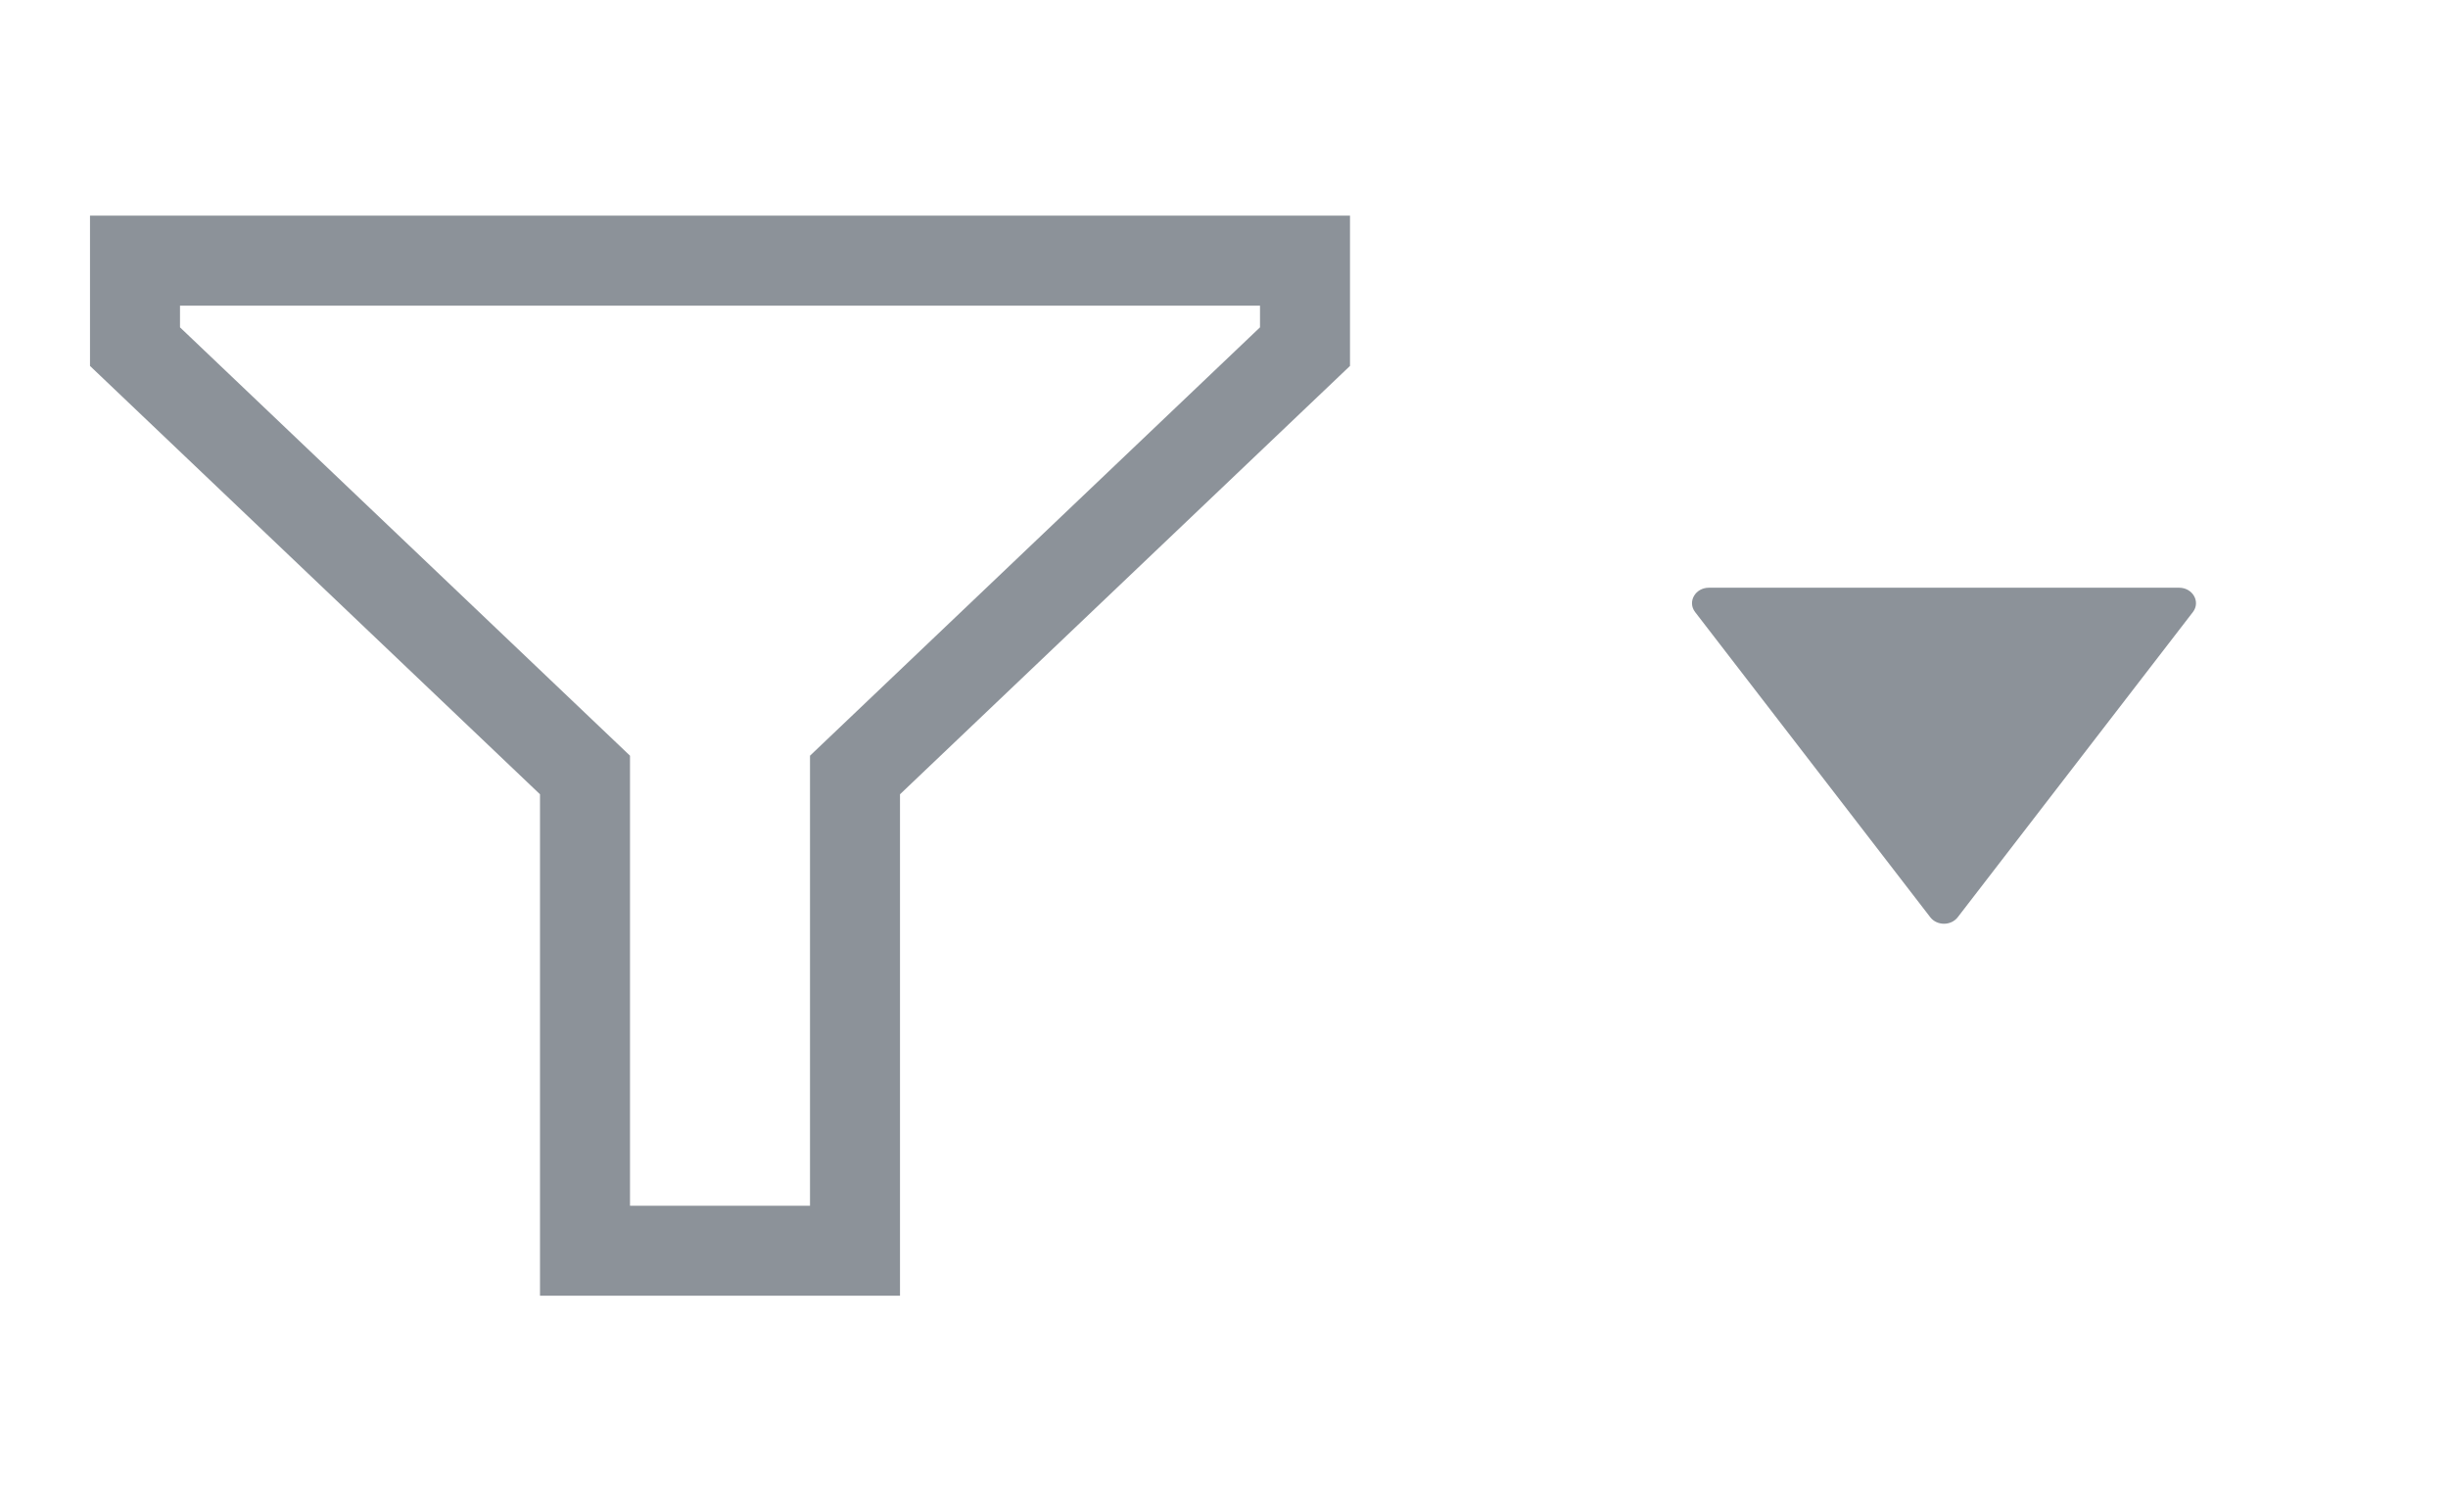 <svg width="34" height="21" viewBox="0 0 34 21" fill="none" xmlns="http://www.w3.org/2000/svg">
<path fill-rule="evenodd" clip-rule="evenodd" d="M18.75 2.995V5.082L12.5 11.031V17.995H7.5V11.031L1.25 5.082V2.995H18.75ZM8.75 10.495V16.745H11.25V10.495L17.5 4.546V4.245H2.5V4.546L8.75 10.495Z" fill="#8C9299"/>
<path d="M26.809 12.738C26.902 12.859 27.098 12.859 27.191 12.738L30.457 8.5C30.566 8.358 30.455 8.162 30.265 8.162H23.735C23.545 8.162 23.434 8.358 23.543 8.5L26.809 12.738Z" fill="#8C9299"/>
</svg>
